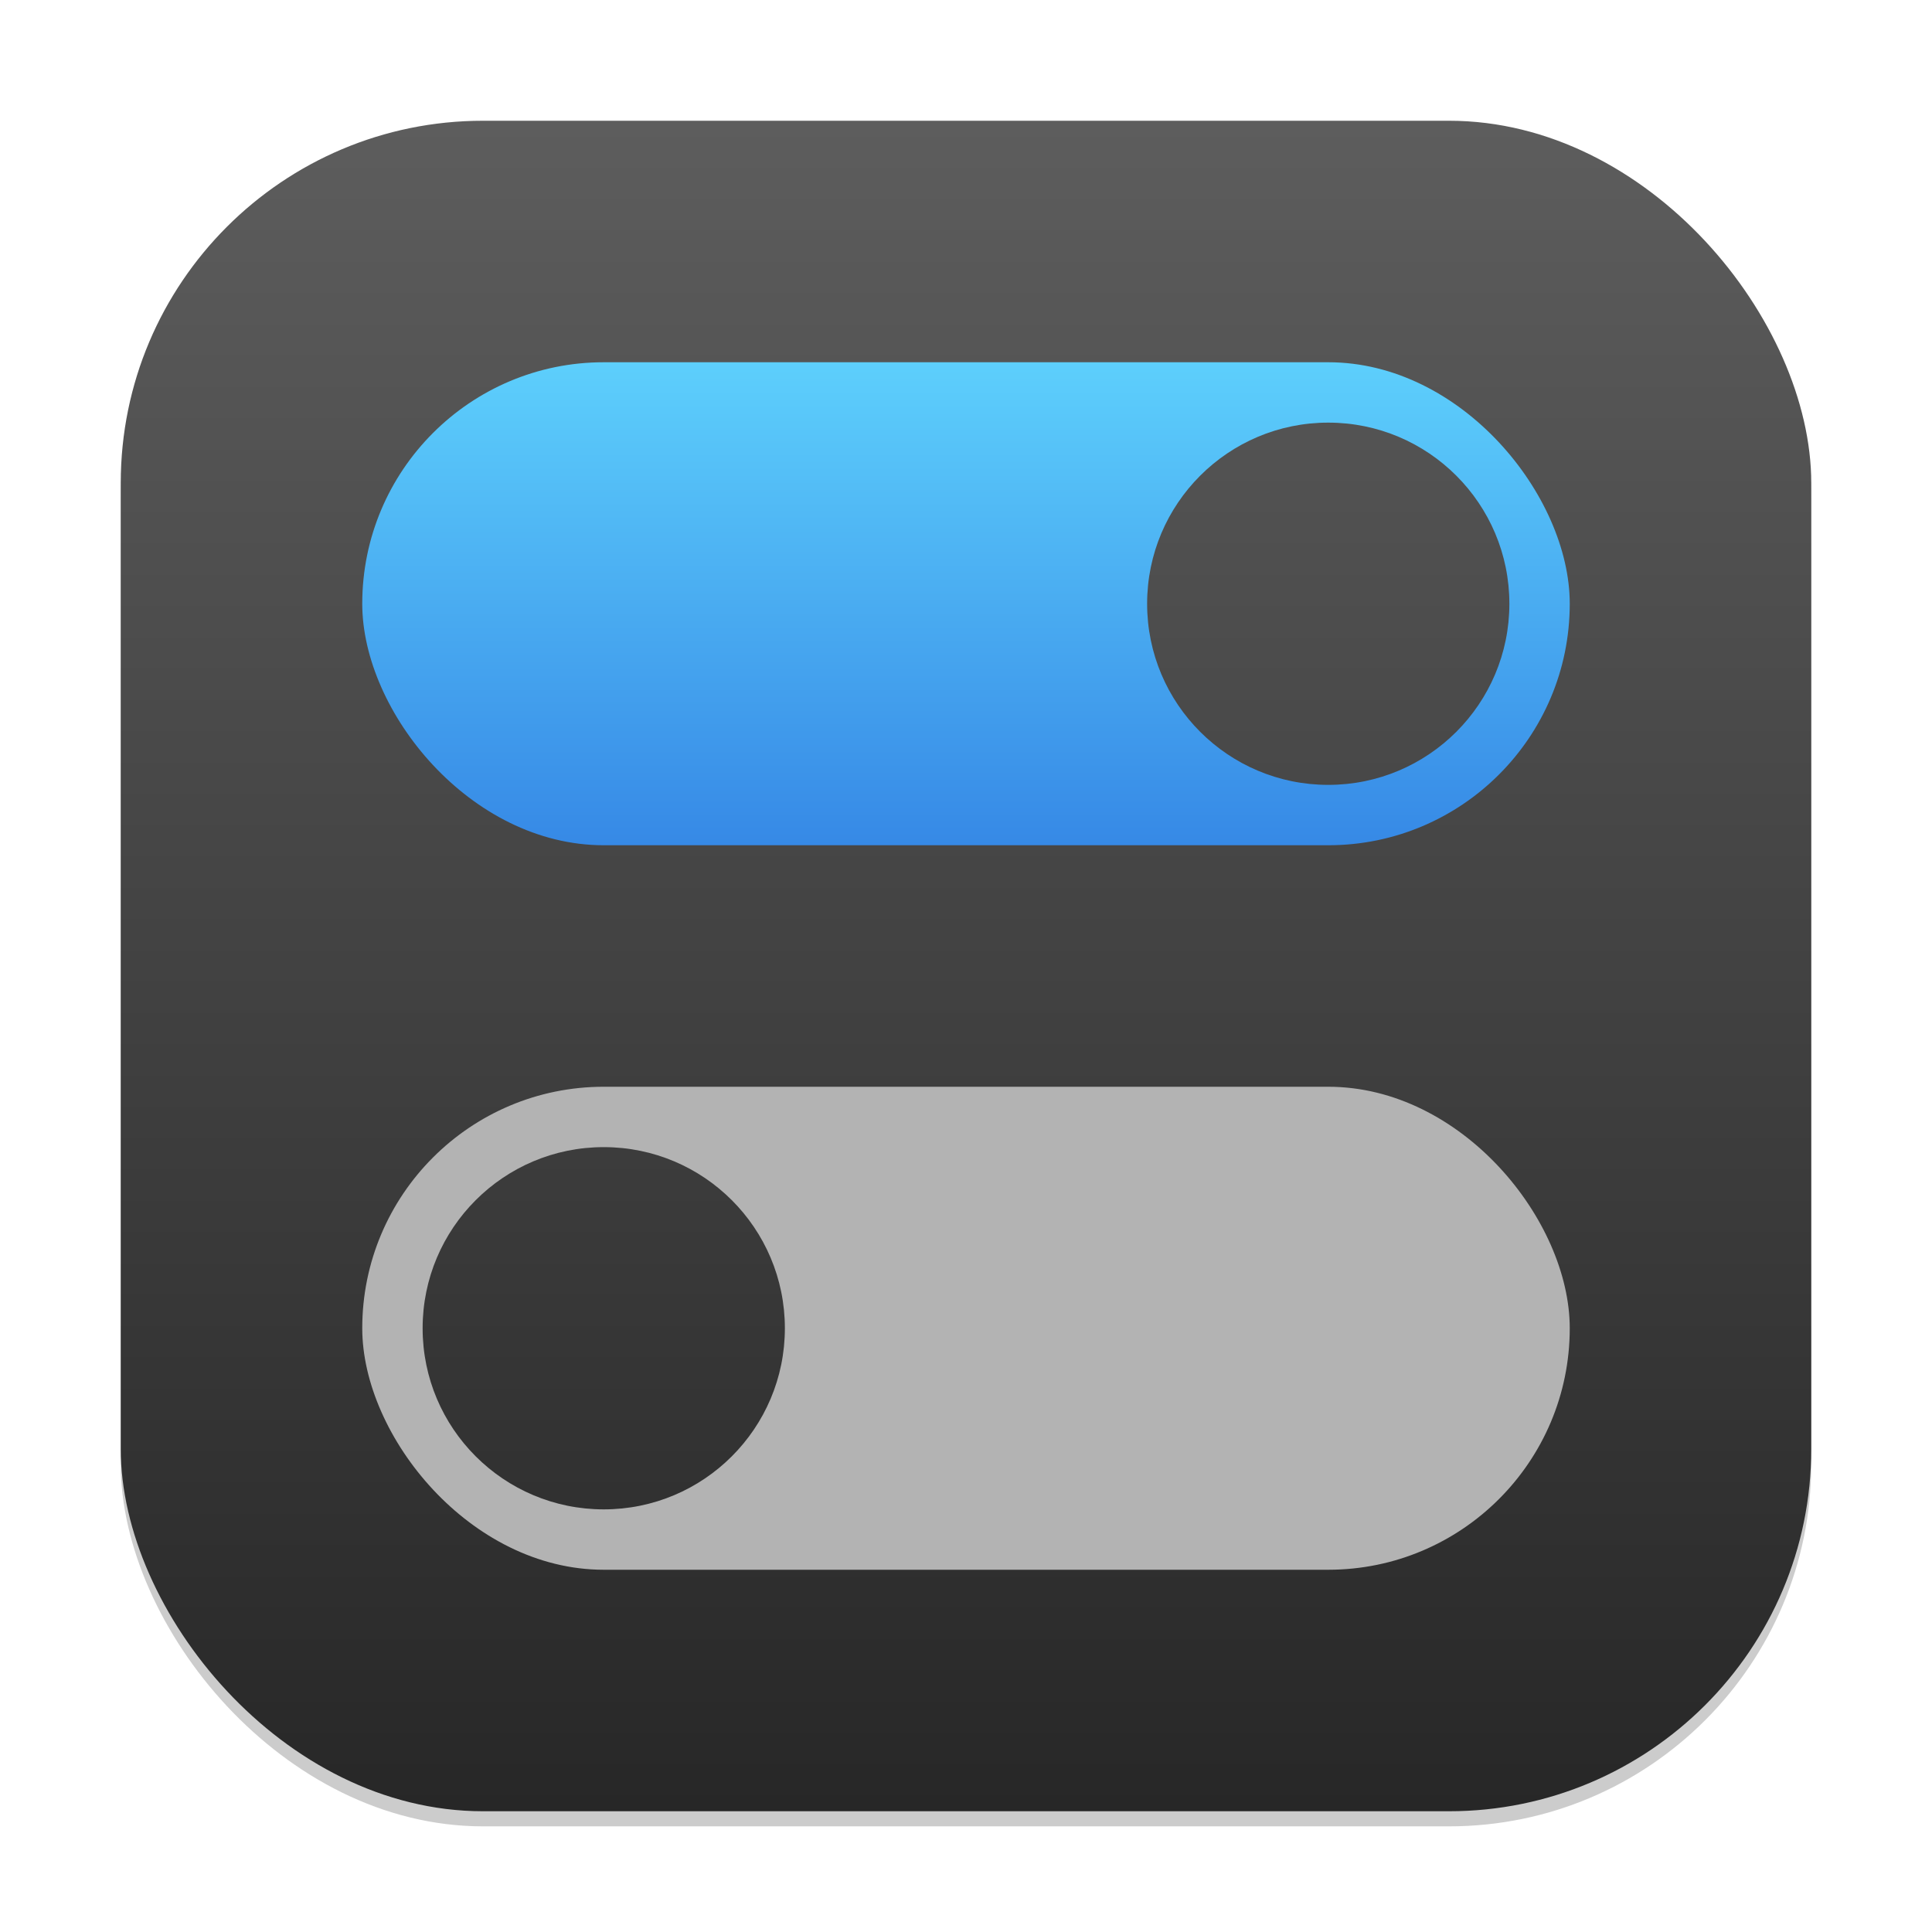 <?xml version="1.0" encoding="UTF-8" standalone="no"?>
<!-- Created with Inkscape (http://www.inkscape.org/) -->

<svg
   width="128"
   height="128"
   viewBox="0 0 128 128"
   version="1.1"
   id="svg1"
   inkscape:version="1.4.2 (ebf0e940d0, 2025-05-08)"
   sodipodi:docname="gnome-tweak-tool.svg"
   xmlns:inkscape="http://www.inkscape.org/namespaces/inkscape"
   xmlns:sodipodi="http://sodipodi.sourceforge.net/DTD/sodipodi-0.dtd"
   xmlns:xlink="http://www.w3.org/1999/xlink"
   xmlns="http://www.w3.org/2000/svg"
   xmlns:svg="http://www.w3.org/2000/svg">
  <sodipodi:namedview
     id="namedview1"
     pagecolor="#ffffff"
     bordercolor="#000000"
     borderopacity="0.25"
     inkscape:showpageshadow="2"
     inkscape:pageopacity="0.0"
     inkscape:pagecheckerboard="0"
     inkscape:deskcolor="#d1d1d1"
     inkscape:document-units="px"
     inkscape:zoom="6.21875"
     inkscape:cx="63.919598"
     inkscape:cy="64"
     inkscape:window-width="1920"
     inkscape:window-height="1011"
     inkscape:window-x="0"
     inkscape:window-y="0"
     inkscape:window-maximized="1"
     inkscape:current-layer="svg1"
     showguides="false" />
  <defs
     id="defs1">
    <linearGradient
       inkscape:collect="always"
       xlink:href="#4852"
       id="linearGradient4"
       x1="16"
       y1="30"
       x2="16"
       y2="2"
       gradientUnits="userSpaceOnUse"
       gradientTransform="scale(4)" />
    <linearGradient
       inkscape:collect="always"
       xlink:href="#linearGradient21236"
       id="linearGradient2973"
       x1="33"
       y1="30"
       x2="33"
       y2="14"
       gradientUnits="userSpaceOnUse"
       gradientTransform="matrix(2,0,0,2,-2,-4)" />
    <linearGradient
       inkscape:collect="always"
       id="linearGradient21236">
      <stop
         style="stop-color:#3689e6;stop-opacity:1;"
         offset="0"
         id="stop21232" />
      <stop
         style="stop-color:#5dcffc;stop-opacity:1;"
         offset="1"
         id="stop21234" />
    </linearGradient>
    <linearGradient
       inkscape:collect="always"
       xlink:href="#4852"
       id="linearGradient3043"
       x1="31"
       y1="61"
       x2="31"
       y2="5"
       gradientUnits="userSpaceOnUse"
       gradientTransform="matrix(2,0,0,2,2,-2)" />
    <linearGradient
       inkscape:collect="always"
       id="4852">
      <stop
         style="stop-color:#272727;stop-opacity:1;"
         offset="0"
         id="stop14555" />
      <stop
         style="stop-color:#5d5d5d;stop-opacity:1;"
         offset="1"
         id="stop14557" />
    </linearGradient>
  </defs>
  <rect
     style="opacity:0.2;fill:#000000;stroke-width:7"
     id="rect1"
     width="112"
     height="112"
     x="8"
     y="9"
     ry="24" />
  <rect
     style="fill:url(#linearGradient4);stroke-width:4"
     id="rect2"
     width="112"
     height="112"
     x="8"
     y="8"
     ry="24" />
  <rect
     style="fill:url(#linearGradient2973);fill-opacity:1;stroke-width:6;stroke-linecap:round;stroke-linejoin:round"
     id="rect743"
     width="80"
     height="32"
     x="24"
     y="24"
     ry="16" />
  <rect
     style="fill:#b3b3b3;fill-opacity:1;stroke-width:6;stroke-linecap:round;stroke-linejoin:round"
     id="rect745"
     width="80"
     height="32"
     x="24"
     y="72"
     ry="16" />
  <path
     id="path3002"
     style="fill:url(#linearGradient3043);stroke-width:8;stroke-linecap:round;stroke-linejoin:round"
     d="M 88,28 C 81.373,28 76,33.373 76,40 76,46.627 81.373,52 88,52 94.627,52 100,46.627 100,40 100,33.373 94.627,28 88,28 Z M 40,76 C 33.373,76 28,81.373 28,88 28,94.627 33.373,100 40,100 46.627,100 52,94.627 52,88 52,81.373 46.627,76 40,76 Z"
     sodipodi:nodetypes="ssssssssss" />
</svg>
